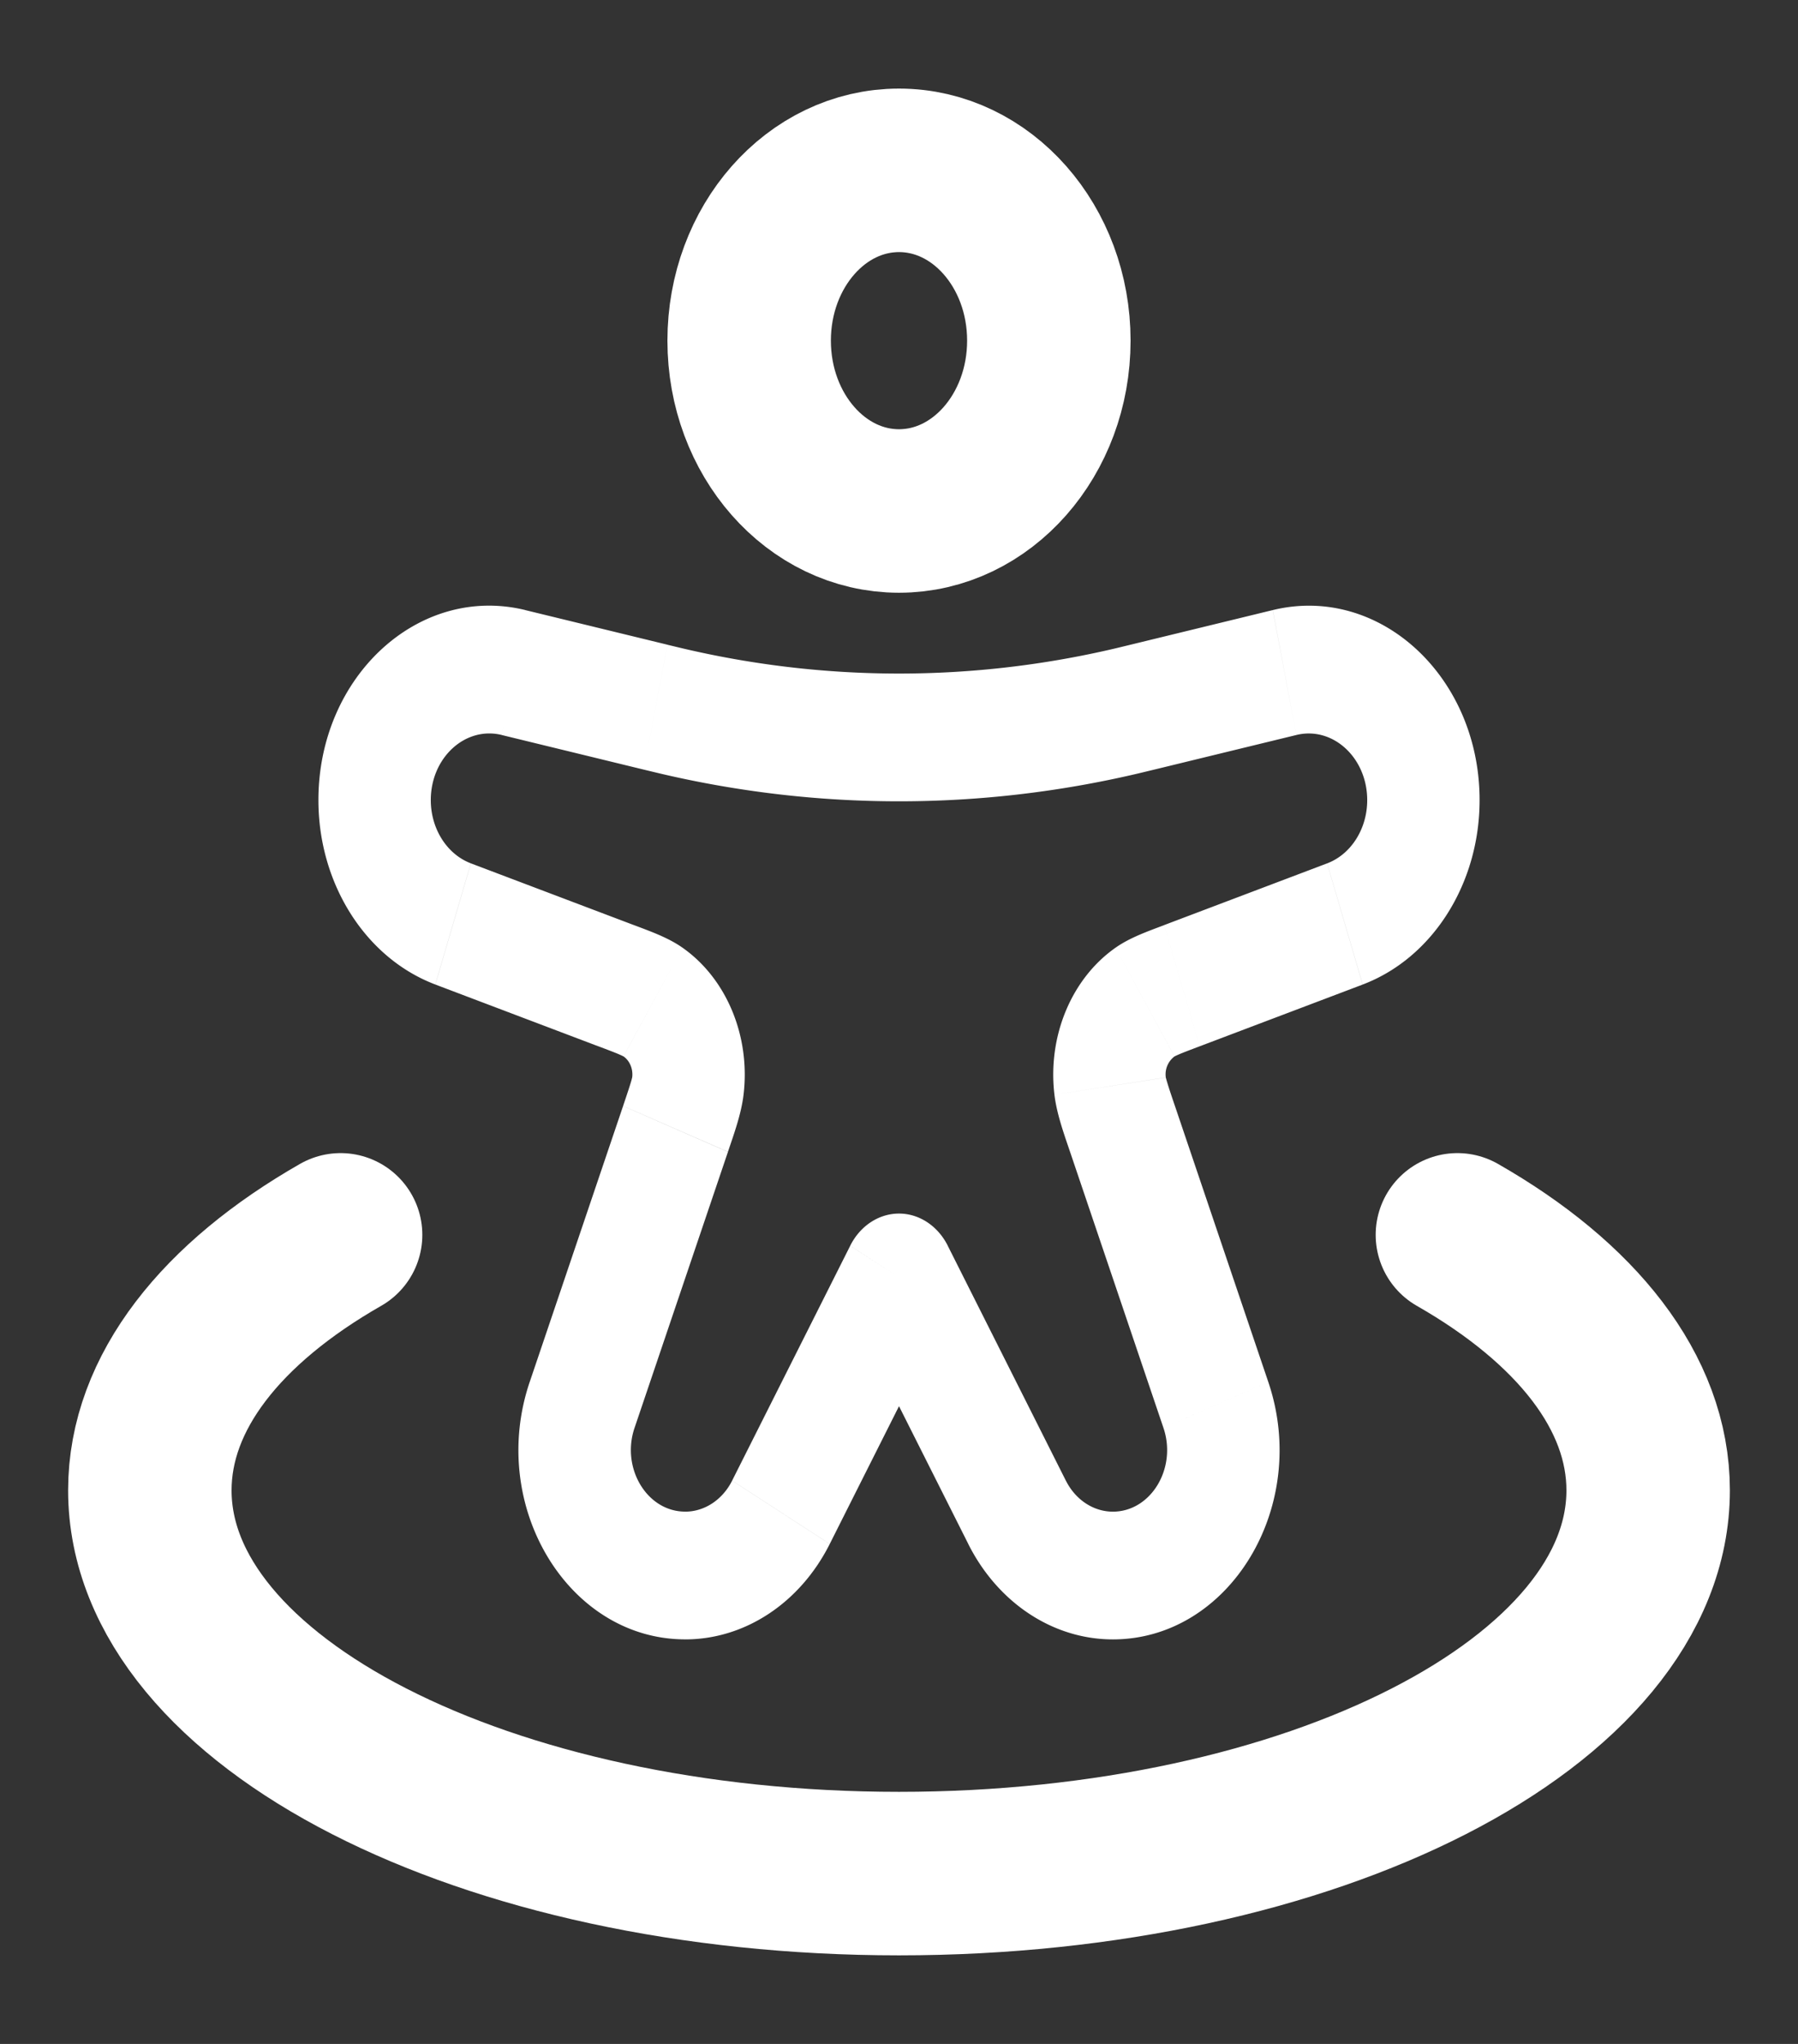 <svg width="44" height="50" fill="none" xmlns="http://www.w3.org/2000/svg"><rect width="100%" height="100%" fill="#333333" stroke="none"/><path d="M25.667 8.333c0 2.301-1.642 4.167-3.667 4.167s-3.667-1.866-3.667-4.167c0-2.3 1.642-4.166 3.667-4.166s3.667 1.865 3.667 4.166Z" stroke="#fff" stroke-width="4"/><path d="m22 31.25 1.194-.776c-.245-.486-.7-.787-1.194-.787-.493 0-.95.3-1.194.787L22 31.25Zm-11.347-7.166 3.988 1.511.87-2.965-3.988-1.51-.87 2.964Zm4.595 2.972-2.286 6.753 2.566 1.122 2.286-6.753-2.566-1.122Zm17.23-5.936-3.989 1.51.87 2.965 3.988-1.51-.87-2.965Zm-6.292 7.057 2.286 6.754 2.566-1.122-2.285-6.753-2.567 1.121Zm-5.881 9.593 2.889-5.745-2.388-1.55-2.889 5.744 2.388 1.55Zm10.842-22.846-3.479.847.576 3.056 3.48-.847-.577-3.056Zm-14.815.847-3.48-.847-.575 3.056 3.478.847.577-3.056Zm4.474 16.254 2.89 5.745 2.387-1.55-2.89-5.746-2.387 1.55Zm6.862-16.254-.376.091.557 3.06.395-.095-.576-3.056Zm-11.913 3.056.396.095.557-3.06-.376-.09-.577 3.055Zm11.537-2.965c-3.491.82-7.093.82-10.584 0l-.557 3.06c3.859.907 7.84.907 11.698 0l-.557-3.06ZM16.766 40.104c1.463 0 2.813-.891 3.539-2.334l-2.388-1.55c-.236.469-.675.759-1.151.759v3.125Zm11.706-5.173c.334.987-.307 2.048-1.238 2.048v3.125c2.86 0 4.831-3.261 3.804-6.295l-2.566 1.122Zm.017-12.3c-.406.154-.84.306-1.191.553l1.445 2.66c-.017.01-.003-.003.103-.049.111-.048.262-.105.513-.2l-.87-2.965Zm.264 4.425c-.096-.281-.152-.45-.19-.578-.037-.122-.037-.142-.034-.12l-2.725.422c.056.466.228.943.382 1.397l2.567-1.121Zm-1.455-3.872c-1.08.758-1.665 2.168-1.494 3.596l2.725-.423a.548.548 0 0 1 .213-.514l-1.444-2.659Zm6.16-3.61c0 .701-.395 1.324-.98 1.546l.87 2.964c1.708-.647 2.86-2.464 2.86-4.51h-2.75ZM12.962 33.808c-1.027 3.034.944 6.295 3.804 6.295v-3.125c-.93 0-1.572-1.061-1.238-2.048l-2.566-1.122Zm1.679-8.214c.251.095.402.152.513.2.106.046.12.06.104.048l1.444-2.659c-.352-.247-.785-.4-1.192-.554l-.87 2.965Zm3.173 2.582c.154-.454.326-.931.382-1.397l-2.725-.423c.002-.021.003 0-.033.121-.039.128-.095.297-.19.578l2.566 1.121Zm-2.556-2.334c.154.108.238.31.213.514l2.725.423c.171-1.428-.414-2.838-1.494-3.596l-1.444 2.66Zm-7.466-6.27c0 2.047 1.152 3.864 2.86 4.511l.87-2.964c-.585-.222-.98-.845-.98-1.547h-2.75Zm2.75 0c0-1.037.842-1.81 1.735-1.593l.576-3.056c-2.605-.634-5.061 1.622-5.061 4.65h2.75ZM23.695 37.77c.726 1.443 2.076 2.334 3.539 2.334v-3.125c-.476 0-.915-.29-1.151-.76l-2.388 1.55Zm12.513-18.197c0-3.027-2.456-5.283-5.06-4.649l.576 3.056c.892-.218 1.734.556 1.734 1.593h2.75Z" fill="#fff"/><path d="M35.665 30.208c2.903 1.659 4.668 3.85 4.668 6.25 0 5.178-8.208 9.375-18.333 9.375-10.125 0-18.333-4.197-18.333-9.375 0-2.4 1.765-4.591 4.668-6.25" stroke="#fff" stroke-width="4" stroke-linecap="round"/></svg>